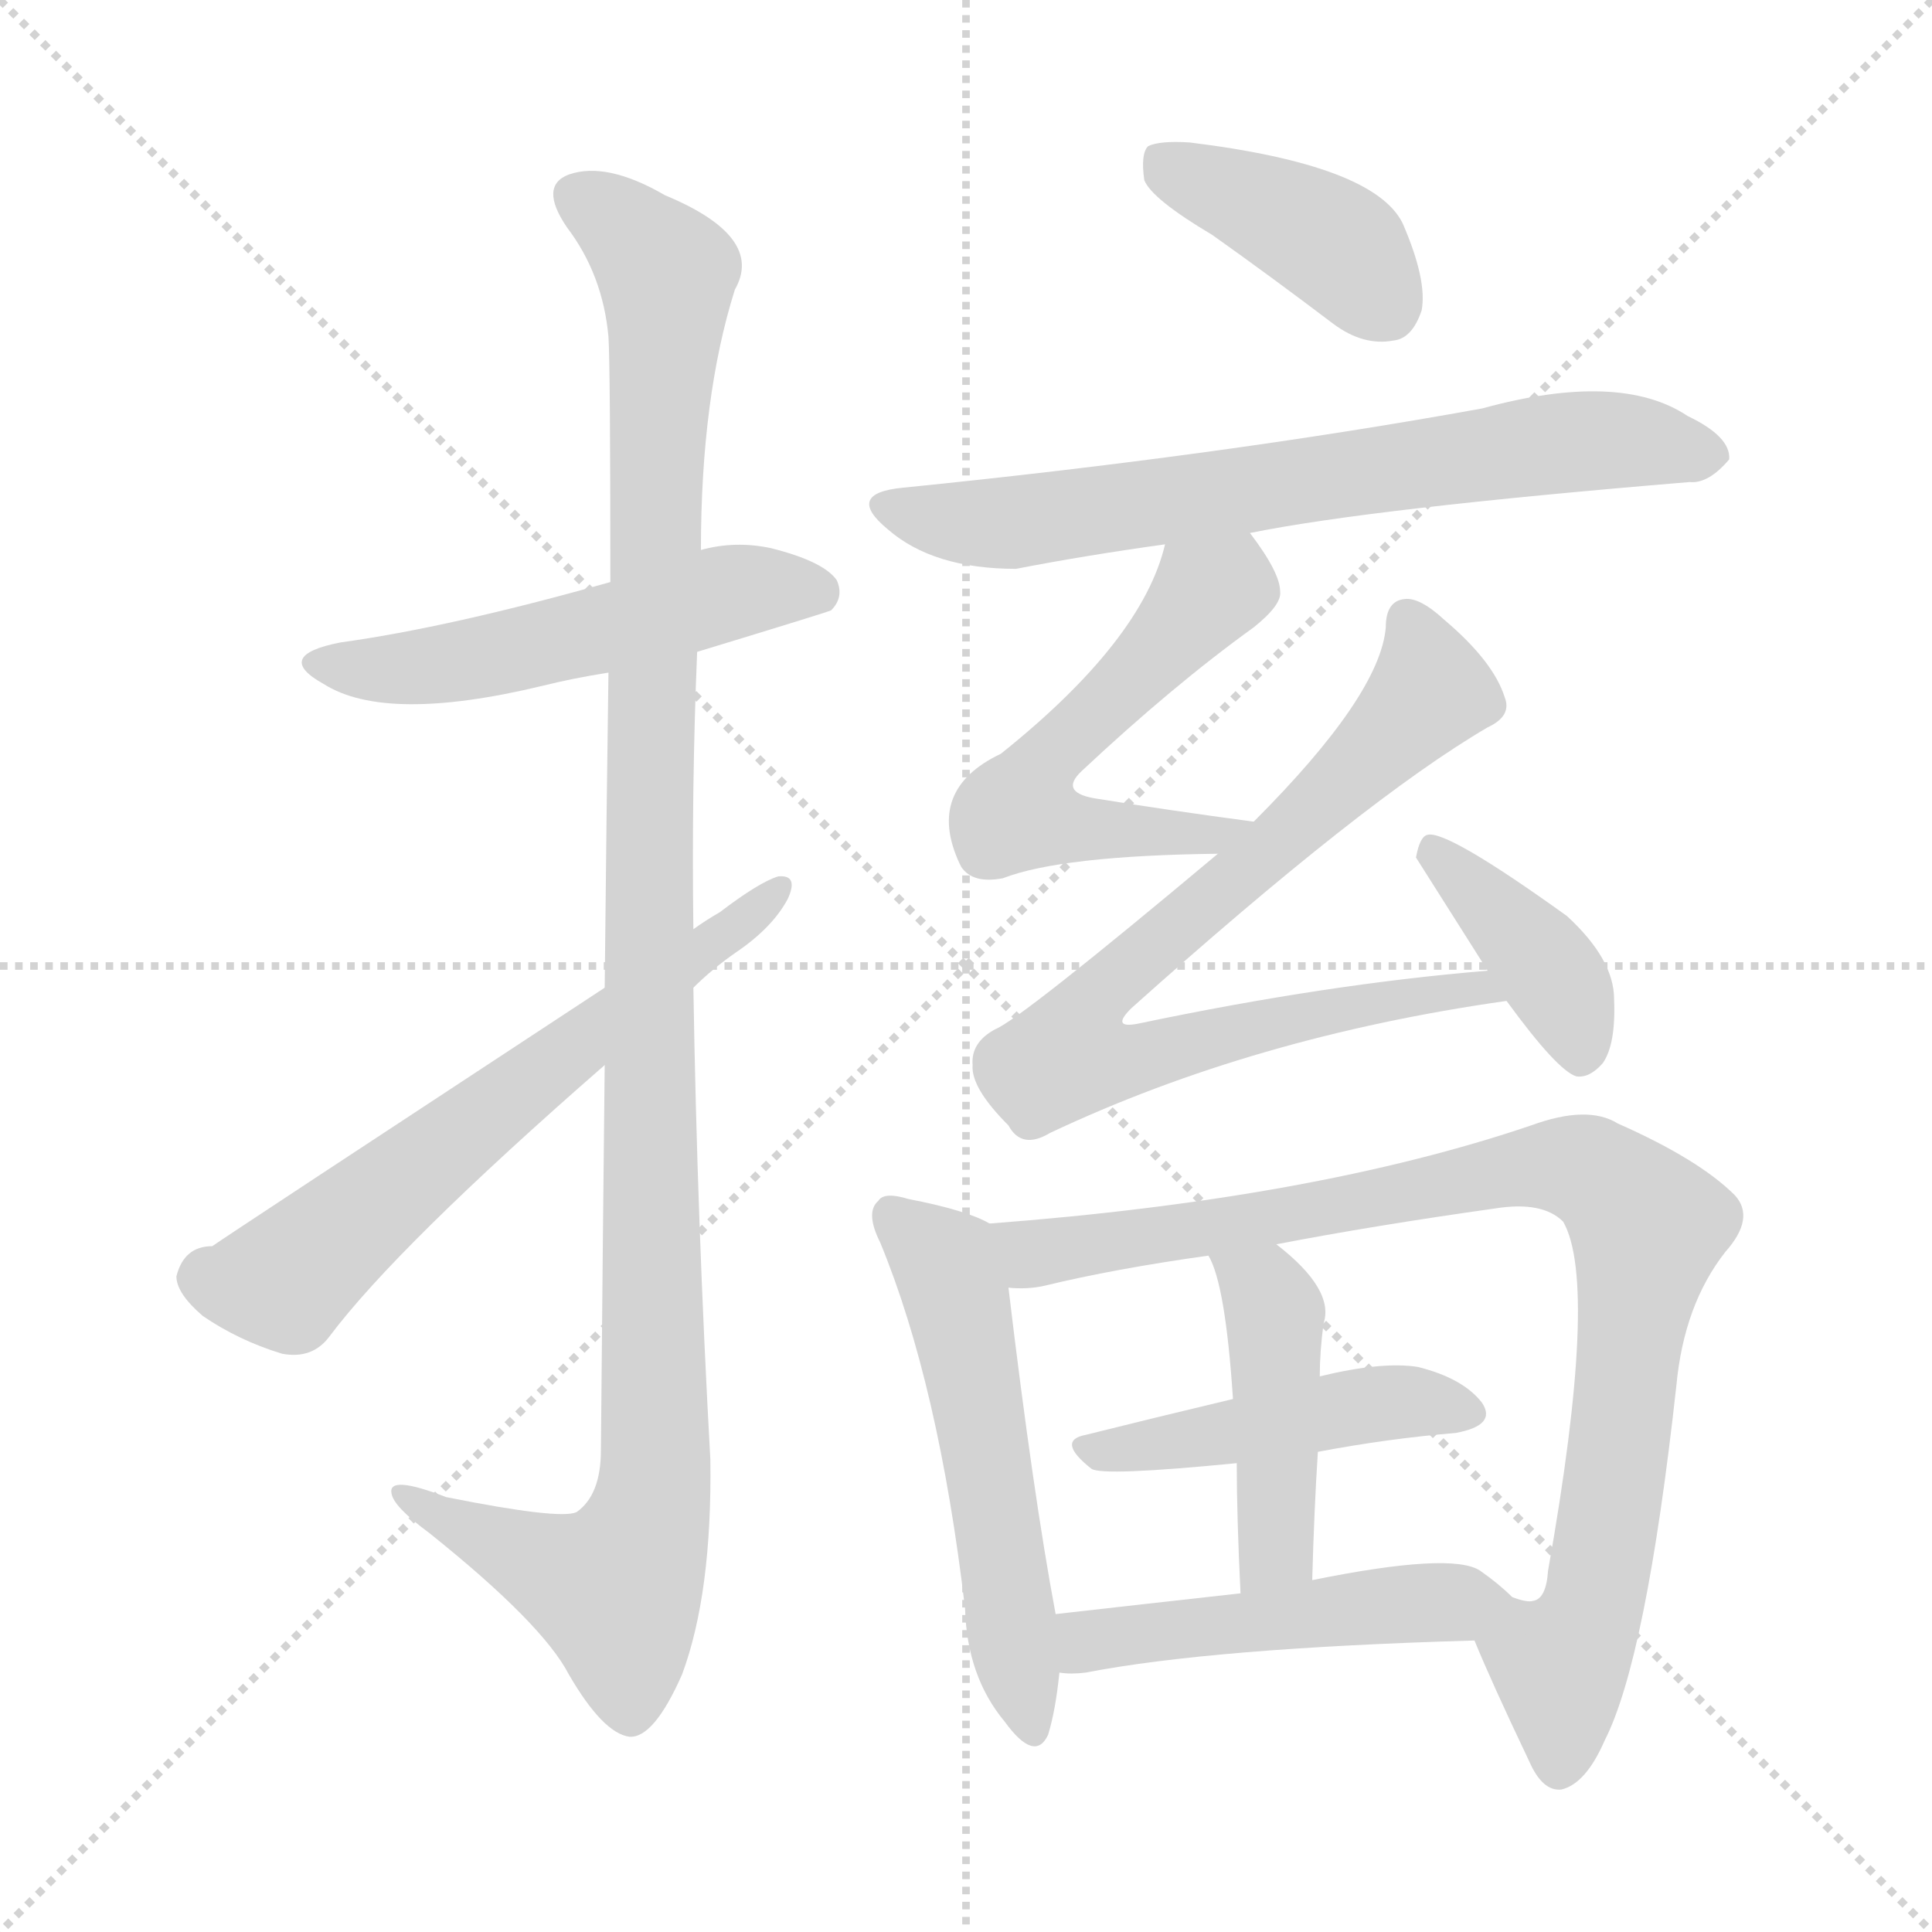 <svg version="1.1" viewBox="0 0 1024 1024" xmlns="http://www.w3.org/2000/svg">
  <g stroke="lightgray" stroke-dasharray="1,1" stroke-width="1" transform="scale(4, 4)">
    <line x1="0" y1="0" x2="256" y2="256"></line>
    <line x1="256" y1="0" x2="0" y2="256"></line>
    <line x1="128" y1="0" x2="128" y2="256"></line>
    <line x1="0" y1="128" x2="256" y2="128"></line>
  </g>
<g transform="scale(1, -1) translate(0, -900)">
   <style type="text/css">
    @keyframes keyframes0 {
      from {
       stroke: blue;
       stroke-dashoffset: 524;
       stroke-width: 128;
       }
       63% {
       animation-timing-function: step-end;
       stroke: blue;
       stroke-dashoffset: 0;
       stroke-width: 128;
       }
       to {
       stroke: black;
       stroke-width: 1024;
       }
       }
       #make-me-a-hanzi-animation-0 {
         animation: keyframes0 0.676s both;
         animation-delay: 0s;
         animation-timing-function: linear;
       }
    @keyframes keyframes1 {
      from {
       stroke: blue;
       stroke-dashoffset: 1141;
       stroke-width: 128;
       }
       79% {
       animation-timing-function: step-end;
       stroke: blue;
       stroke-dashoffset: 0;
       stroke-width: 128;
       }
       to {
       stroke: black;
       stroke-width: 1024;
       }
       }
       #make-me-a-hanzi-animation-1 {
         animation: keyframes1 1.179s both;
         animation-delay: 0.676s;
         animation-timing-function: linear;
       }
    @keyframes keyframes2 {
      from {
       stroke: blue;
       stroke-dashoffset: 631;
       stroke-width: 128;
       }
       67% {
       animation-timing-function: step-end;
       stroke: blue;
       stroke-dashoffset: 0;
       stroke-width: 128;
       }
       to {
       stroke: black;
       stroke-width: 1024;
       }
       }
       #make-me-a-hanzi-animation-2 {
         animation: keyframes2 0.764s both;
         animation-delay: 1.855s;
         animation-timing-function: linear;
       }
    @keyframes keyframes3 {
      from {
       stroke: blue;
       stroke-dashoffset: 401;
       stroke-width: 128;
       }
       57% {
       animation-timing-function: step-end;
       stroke: blue;
       stroke-dashoffset: 0;
       stroke-width: 128;
       }
       to {
       stroke: black;
       stroke-width: 1024;
       }
       }
       #make-me-a-hanzi-animation-3 {
         animation: keyframes3 0.576s both;
         animation-delay: 2.618s;
         animation-timing-function: linear;
       }
    @keyframes keyframes4 {
      from {
       stroke: blue;
       stroke-dashoffset: 694;
       stroke-width: 128;
       }
       69% {
       animation-timing-function: step-end;
       stroke: blue;
       stroke-dashoffset: 0;
       stroke-width: 128;
       }
       to {
       stroke: black;
       stroke-width: 1024;
       }
       }
       #make-me-a-hanzi-animation-4 {
         animation: keyframes4 0.815s both;
         animation-delay: 3.195s;
         animation-timing-function: linear;
       }
    @keyframes keyframes5 {
      from {
       stroke: blue;
       stroke-dashoffset: 556;
       stroke-width: 128;
       }
       64% {
       animation-timing-function: step-end;
       stroke: blue;
       stroke-dashoffset: 0;
       stroke-width: 128;
       }
       to {
       stroke: black;
       stroke-width: 1024;
       }
       }
       #make-me-a-hanzi-animation-5 {
         animation: keyframes5 0.702s both;
         animation-delay: 4.01s;
         animation-timing-function: linear;
       }
    @keyframes keyframes6 {
      from {
       stroke: blue;
       stroke-dashoffset: 790;
       stroke-width: 128;
       }
       72% {
       animation-timing-function: step-end;
       stroke: blue;
       stroke-dashoffset: 0;
       stroke-width: 128;
       }
       to {
       stroke: black;
       stroke-width: 1024;
       }
       }
       #make-me-a-hanzi-animation-6 {
         animation: keyframes6 0.893s both;
         animation-delay: 4.712s;
         animation-timing-function: linear;
       }
    @keyframes keyframes7 {
      from {
       stroke: blue;
       stroke-dashoffset: 393;
       stroke-width: 128;
       }
       56% {
       animation-timing-function: step-end;
       stroke: blue;
       stroke-dashoffset: 0;
       stroke-width: 128;
       }
       to {
       stroke: black;
       stroke-width: 1024;
       }
       }
       #make-me-a-hanzi-animation-7 {
         animation: keyframes7 0.57s both;
         animation-delay: 5.605s;
         animation-timing-function: linear;
       }
    @keyframes keyframes8 {
      from {
       stroke: blue;
       stroke-dashoffset: 541;
       stroke-width: 128;
       }
       64% {
       animation-timing-function: step-end;
       stroke: blue;
       stroke-dashoffset: 0;
       stroke-width: 128;
       }
       to {
       stroke: black;
       stroke-width: 1024;
       }
       }
       #make-me-a-hanzi-animation-8 {
         animation: keyframes8 0.69s both;
         animation-delay: 6.175s;
         animation-timing-function: linear;
       }
    @keyframes keyframes9 {
      from {
       stroke: blue;
       stroke-dashoffset: 910;
       stroke-width: 128;
       }
       75% {
       animation-timing-function: step-end;
       stroke: blue;
       stroke-dashoffset: 0;
       stroke-width: 128;
       }
       to {
       stroke: black;
       stroke-width: 1024;
       }
       }
       #make-me-a-hanzi-animation-9 {
         animation: keyframes9 0.991s both;
         animation-delay: 6.865s;
         animation-timing-function: linear;
       }
    @keyframes keyframes10 {
      from {
       stroke: blue;
       stroke-dashoffset: 459;
       stroke-width: 128;
       }
       60% {
       animation-timing-function: step-end;
       stroke: blue;
       stroke-dashoffset: 0;
       stroke-width: 128;
       }
       to {
       stroke: black;
       stroke-width: 1024;
       }
       }
       #make-me-a-hanzi-animation-10 {
         animation: keyframes10 0.624s both;
         animation-delay: 7.856s;
         animation-timing-function: linear;
       }
    @keyframes keyframes11 {
      from {
       stroke: blue;
       stroke-dashoffset: 443;
       stroke-width: 128;
       }
       59% {
       animation-timing-function: step-end;
       stroke: blue;
       stroke-dashoffset: 0;
       stroke-width: 128;
       }
       to {
       stroke: black;
       stroke-width: 1024;
       }
       }
       #make-me-a-hanzi-animation-11 {
         animation: keyframes11 0.611s both;
         animation-delay: 8.479s;
         animation-timing-function: linear;
       }
    @keyframes keyframes12 {
      from {
       stroke: blue;
       stroke-dashoffset: 485;
       stroke-width: 128;
       }
       61% {
       animation-timing-function: step-end;
       stroke: blue;
       stroke-dashoffset: 0;
       stroke-width: 128;
       }
       to {
       stroke: black;
       stroke-width: 1024;
       }
       }
       #make-me-a-hanzi-animation-12 {
         animation: keyframes12 0.645s both;
         animation-delay: 9.09s;
         animation-timing-function: linear;
       }
</style>
<path d="M 369.5 554.5 Q 438.5 575.5 440.5 576.5 Q 447.5 583.5 443.5 592.5 Q 436.5 602.5 408.5 609.5 Q 389.5 613.5 371.5 608.5 L 323.5 591.5 Q 238.5 567.5 180.5 559.5 Q 144.5 552.5 171.5 537.5 Q 204.5 516.5 287.5 536.5 Q 303.5 540.5 322.5 543.5 L 369.5 554.5 Z" fill="lightgray"></path> 
<path d="M 320.5 335.5 Q 319.5 244.5 318.5 131.5 Q 318.5 107.5 305.5 98.5 Q 296.5 94.5 236.5 106.5 Q 205.5 118.5 207.5 108.5 Q 208.5 101.5 227.5 87.5 Q 287.5 39.5 301.5 12.5 Q 319.5 -18.5 333.5 -20.5 Q 346.5 -21.5 361.5 12.5 Q 377.5 55.5 376.5 126.5 Q 369.5 252.5 367.5 376.5 L 367.5 407.5 Q 366.5 482.5 369.5 554.5 L 371.5 608.5 Q 371.5 689.5 389.5 746.5 Q 405.5 774.5 352.5 796.5 Q 321.5 814.5 301.5 807.5 Q 285.5 801.5 300.5 779.5 Q 319.5 754.5 322.5 721.5 Q 323.5 705.5 323.5 591.5 L 322.5 543.5 Q 321.5 474.5 320.5 376.5 L 320.5 335.5 Z" fill="lightgray"></path> 
<path d="M 320.5 376.5 Q 119.5 244.5 112.5 239.5 Q 97.5 239.5 93.5 223.5 Q 93.5 214.5 107.5 202.5 Q 126.5 189.5 149.5 182.5 Q 165.5 179.5 174.5 191.5 Q 210.5 239.5 320.5 335.5 L 367.5 376.5 Q 377.5 386.5 390.5 395.5 Q 409.5 408.5 417.5 423.5 Q 423.5 436.5 412.5 435.5 Q 402.5 432.5 381.5 416.5 Q 374.5 412.5 367.5 407.5 L 320.5 376.5 Z" fill="lightgray"></path> 
<path d="M 642.5 775.5 Q 673.5 753.5 706.5 728.5 Q 722.5 716.5 738.5 719.5 Q 748.5 720.5 753.5 735.5 Q 756.5 751.5 743.5 781.5 Q 728.5 812.5 630.5 824.5 Q 614.5 825.5 608.5 822.5 Q 604.5 818.5 606.5 804.5 Q 610.5 794.5 642.5 775.5 Z" fill="lightgray"></path> 
<path d="M 662.5 617.5 Q 726.5 630.5 895.5 644.5 Q 905.5 643.5 916.5 656.5 Q 917.5 668.5 894.5 679.5 Q 858.5 703.5 785.5 683.5 Q 647.5 658.5 478.5 641.5 Q 447.5 638.5 470.5 619.5 Q 494.5 598.5 538.5 598.5 Q 574.5 605.5 617.5 611.5 L 662.5 617.5 Z" fill="lightgray"></path> 
<path d="M 664.5 464.5 Q 619.5 470.5 582.5 476.5 Q 560.5 479.5 573.5 491.5 Q 621.5 536.5 664.5 567.5 Q 679.5 579.5 678.5 586.5 Q 678.5 596.5 662.5 617.5 C 644.5 641.5 625.5 640.5 617.5 611.5 Q 605.5 560.5 530.5 500.5 Q 490.5 481.5 508.5 442.5 L 509.5 440.5 Q 515.5 431.5 531.5 434.5 Q 562.5 446.5 645.5 447.5 C 675.5 448.5 694.5 460.5 664.5 464.5 Z" fill="lightgray"></path> 
<path d="M 788.5 385.5 Q 703.5 378.5 603.5 357.5 Q 588.5 354.5 599.5 365.5 Q 723.5 476.5 788.5 514.5 Q 801.5 520.5 797.5 530.5 Q 791.5 549.5 765.5 571.5 Q 752.5 583.5 744.5 582.5 Q 734.5 581.5 734.5 567.5 Q 731.5 531.5 664.5 464.5 L 645.5 447.5 Q 540.5 359.5 527.5 354.5 Q 514.5 347.5 515.5 335.5 Q 514.5 323.5 534.5 303.5 Q 541.5 290.5 556.5 299.5 Q 664.5 350.5 798.5 369.5 C 828.5 373.5 818.5 388.5 788.5 385.5 Z" fill="lightgray"></path> 
<path d="M 798.5 369.5 Q 825.5 332.5 835.5 329.5 Q 842.5 328.5 849.5 336.5 Q 856.5 346.5 855.5 370.5 Q 855.5 391.5 830.5 414.5 Q 766.5 460.5 756.5 457.5 Q 752.5 456.5 750.5 445.5 L 788.5 385.5 L 798.5 369.5 Z" fill="lightgray"></path> 
<path d="M 524.5 251.5 Q 512.5 258.5 481.5 264.5 Q 468.5 268.5 465.5 263.5 Q 458.5 257.5 466.5 241.5 Q 497.5 166.5 511.5 47.5 Q 512.5 11.5 532.5 -12.5 Q 548.5 -34.5 555.5 -19.5 Q 559.5 -6.5 561.5 13.5 L 559.5 44.5 Q 547.5 108.5 534.5 217.5 C 530.5 247.5 530.5 248.5 524.5 251.5 Z" fill="lightgray"></path> 
<path d="M 781.5 30.5 Q 790.5 8.5 810.5 -33.5 Q 817.5 -49.5 827.5 -48.5 Q 840.5 -45.5 850.5 -22.5 Q 872.5 20.5 888.5 165.5 Q 892.5 208.5 914.5 236.5 Q 930.5 254.5 919.5 266.5 Q 900.5 285.5 857.5 304.5 Q 841.5 314.5 811.5 303.5 Q 696.5 264.5 524.5 251.5 C 494.5 249.5 504.5 215.5 534.5 217.5 Q 544.5 216.5 553.5 218.5 Q 590.5 227.5 640.5 234.5 L 676.5 240.5 Q 728.5 250.5 792.5 259.5 Q 817.5 263.5 828.5 252.5 Q 847.5 219.5 820.5 67.5 Q 819.5 52.5 812.5 51.5 Q 809.5 50.5 801.5 53.5 C 774.5 46.5 774.5 46.5 781.5 30.5 Z" fill="lightgray"></path> 
<path d="M 698.5 130.5 Q 735.5 137.5 771.5 140.5 Q 793.5 144.5 785.5 156.5 Q 775.5 169.5 751.5 175.5 Q 732.5 178.5 699.5 170.5 L 653.5 158.5 Q 611.5 148.5 575.5 139.5 Q 559.5 136.5 578.5 121.5 Q 584.5 117.5 655.5 124.5 L 698.5 130.5 Z" fill="lightgray"></path> 
<path d="M 695.5 62.5 Q 696.5 99.5 698.5 130.5 L 699.5 170.5 Q 699.5 183.5 701.5 198.5 Q 707.5 216.5 676.5 240.5 C 653.5 259.5 627.5 261.5 640.5 234.5 Q 649.5 219.5 653.5 158.5 L 655.5 124.5 Q 655.5 96.5 657.5 55.5 C 658.5 25.5 694.5 32.5 695.5 62.5 Z" fill="lightgray"></path> 
<path d="M 561.5 13.5 Q 567.5 12.5 575.5 13.5 Q 642.5 26.5 781.5 30.5 C 811.5 31.5 823.5 33.5 801.5 53.5 Q 794.5 60.5 784.5 67.5 Q 769.5 77.5 695.5 62.5 L 657.5 55.5 Q 603.5 49.5 559.5 44.5 C 529.5 41.5 531.5 15.5 561.5 13.5 Z" fill="lightgray"></path> 
      <clipPath id="make-me-a-hanzi-clip-0">
      <path d="M 369.5 554.5 Q 438.5 575.5 440.5 576.5 Q 447.5 583.5 443.5 592.5 Q 436.5 602.5 408.5 609.5 Q 389.5 613.5 371.5 608.5 L 323.5 591.5 Q 238.5 567.5 180.5 559.5 Q 144.5 552.5 171.5 537.5 Q 204.5 516.5 287.5 536.5 Q 303.5 540.5 322.5 543.5 L 369.5 554.5 Z" fill="lightgray"></path>
      </clipPath>
      <path clip-path="url(#make-me-a-hanzi-clip-0)" d="M 172.5 549.5 L 211.5 545.5 L 254.5 550.5 L 390.5 586.5 L 435.5 584.5 " fill="none" id="make-me-a-hanzi-animation-0" stroke-dasharray="396 792" stroke-linecap="round"></path>

      <clipPath id="make-me-a-hanzi-clip-1">
      <path d="M 320.5 335.5 Q 319.5 244.5 318.5 131.5 Q 318.5 107.5 305.5 98.5 Q 296.5 94.5 236.5 106.5 Q 205.5 118.5 207.5 108.5 Q 208.5 101.5 227.5 87.5 Q 287.5 39.5 301.5 12.5 Q 319.5 -18.5 333.5 -20.5 Q 346.5 -21.5 361.5 12.5 Q 377.5 55.5 376.5 126.5 Q 369.5 252.5 367.5 376.5 L 367.5 407.5 Q 366.5 482.5 369.5 554.5 L 371.5 608.5 Q 371.5 689.5 389.5 746.5 Q 405.5 774.5 352.5 796.5 Q 321.5 814.5 301.5 807.5 Q 285.5 801.5 300.5 779.5 Q 319.5 754.5 322.5 721.5 Q 323.5 705.5 323.5 591.5 L 322.5 543.5 Q 321.5 474.5 320.5 376.5 L 320.5 335.5 Z" fill="lightgray"></path>
      </clipPath>
      <path clip-path="url(#make-me-a-hanzi-clip-1)" d="M 308.5 793.5 L 333.5 777.5 L 353.5 754.5 L 343.5 466.5 L 347.5 117.5 L 341.5 87.5 L 326.5 57.5 L 213.5 106.5 " fill="none" id="make-me-a-hanzi-animation-1" stroke-dasharray="1013 2026" stroke-linecap="round"></path>

      <clipPath id="make-me-a-hanzi-clip-2">
      <path d="M 320.5 376.5 Q 119.5 244.5 112.5 239.5 Q 97.5 239.5 93.5 223.5 Q 93.5 214.5 107.5 202.5 Q 126.5 189.5 149.5 182.5 Q 165.5 179.5 174.5 191.5 Q 210.5 239.5 320.5 335.5 L 367.5 376.5 Q 377.5 386.5 390.5 395.5 Q 409.5 408.5 417.5 423.5 Q 423.5 436.5 412.5 435.5 Q 402.5 432.5 381.5 416.5 Q 374.5 412.5 367.5 407.5 L 320.5 376.5 Z" fill="lightgray"></path>
      </clipPath>
      <path clip-path="url(#make-me-a-hanzi-clip-2)" d="M 108.5 223.5 L 150.5 220.5 L 272.5 323.5 L 411.5 427.5 " fill="none" id="make-me-a-hanzi-animation-2" stroke-dasharray="503 1006" stroke-linecap="round"></path>

      <clipPath id="make-me-a-hanzi-clip-3">
      <path d="M 642.5 775.5 Q 673.5 753.5 706.5 728.5 Q 722.5 716.5 738.5 719.5 Q 748.5 720.5 753.5 735.5 Q 756.5 751.5 743.5 781.5 Q 728.5 812.5 630.5 824.5 Q 614.5 825.5 608.5 822.5 Q 604.5 818.5 606.5 804.5 Q 610.5 794.5 642.5 775.5 Z" fill="lightgray"></path>
      </clipPath>
      <path clip-path="url(#make-me-a-hanzi-clip-3)" d="M 614.5 816.5 L 700.5 774.5 L 734.5 738.5 " fill="none" id="make-me-a-hanzi-animation-3" stroke-dasharray="273 546" stroke-linecap="round"></path>

      <clipPath id="make-me-a-hanzi-clip-4">
      <path d="M 662.5 617.5 Q 726.5 630.5 895.5 644.5 Q 905.5 643.5 916.5 656.5 Q 917.5 668.5 894.5 679.5 Q 858.5 703.5 785.5 683.5 Q 647.5 658.5 478.5 641.5 Q 447.5 638.5 470.5 619.5 Q 494.5 598.5 538.5 598.5 Q 574.5 605.5 617.5 611.5 L 662.5 617.5 Z" fill="lightgray"></path>
      </clipPath>
      <path clip-path="url(#make-me-a-hanzi-clip-4)" d="M 472.5 631.5 L 531.5 622.5 L 834.5 666.5 L 870.5 666.5 L 905.5 658.5 " fill="none" id="make-me-a-hanzi-animation-4" stroke-dasharray="566 1132" stroke-linecap="round"></path>

      <clipPath id="make-me-a-hanzi-clip-5">
      <path d="M 664.5 464.5 Q 619.5 470.5 582.5 476.5 Q 560.5 479.5 573.5 491.5 Q 621.5 536.5 664.5 567.5 Q 679.5 579.5 678.5 586.5 Q 678.5 596.5 662.5 617.5 C 644.5 641.5 625.5 640.5 617.5 611.5 Q 605.5 560.5 530.5 500.5 Q 490.5 481.5 508.5 442.5 L 509.5 440.5 Q 515.5 431.5 531.5 434.5 Q 562.5 446.5 645.5 447.5 C 675.5 448.5 694.5 460.5 664.5 464.5 Z" fill="lightgray"></path>
      </clipPath>
      <path clip-path="url(#make-me-a-hanzi-clip-5)" d="M 656.5 603.5 L 650.5 589.5 L 637.5 583.5 L 550.5 492.5 L 539.5 469.5 L 635.5 455.5 L 656.5 463.5 " fill="none" id="make-me-a-hanzi-animation-5" stroke-dasharray="428 856" stroke-linecap="round"></path>

      <clipPath id="make-me-a-hanzi-clip-6">
      <path d="M 788.5 385.5 Q 703.5 378.5 603.5 357.5 Q 588.5 354.5 599.5 365.5 Q 723.5 476.5 788.5 514.5 Q 801.5 520.5 797.5 530.5 Q 791.5 549.5 765.5 571.5 Q 752.5 583.5 744.5 582.5 Q 734.5 581.5 734.5 567.5 Q 731.5 531.5 664.5 464.5 L 645.5 447.5 Q 540.5 359.5 527.5 354.5 Q 514.5 347.5 515.5 335.5 Q 514.5 323.5 534.5 303.5 Q 541.5 290.5 556.5 299.5 Q 664.5 350.5 798.5 369.5 C 828.5 373.5 818.5 388.5 788.5 385.5 Z" fill="lightgray"></path>
      </clipPath>
      <path clip-path="url(#make-me-a-hanzi-clip-6)" d="M 746.5 570.5 L 758.5 533.5 L 668.5 444.5 L 580.5 371.5 L 572.5 343.5 L 598.5 337.5 L 767.5 375.5 L 783.5 376.5 L 789.5 369.5 " fill="none" id="make-me-a-hanzi-animation-6" stroke-dasharray="662 1324" stroke-linecap="round"></path>

      <clipPath id="make-me-a-hanzi-clip-7">
      <path d="M 798.5 369.5 Q 825.5 332.5 835.5 329.5 Q 842.5 328.5 849.5 336.5 Q 856.5 346.5 855.5 370.5 Q 855.5 391.5 830.5 414.5 Q 766.5 460.5 756.5 457.5 Q 752.5 456.5 750.5 445.5 L 788.5 385.5 L 798.5 369.5 Z" fill="lightgray"></path>
      </clipPath>
      <path clip-path="url(#make-me-a-hanzi-clip-7)" d="M 758.5 449.5 L 823.5 382.5 L 838.5 341.5 " fill="none" id="make-me-a-hanzi-animation-7" stroke-dasharray="265 530" stroke-linecap="round"></path>

      <clipPath id="make-me-a-hanzi-clip-8">
      <path d="M 524.5 251.5 Q 512.5 258.5 481.5 264.5 Q 468.5 268.5 465.5 263.5 Q 458.5 257.5 466.5 241.5 Q 497.5 166.5 511.5 47.5 Q 512.5 11.5 532.5 -12.5 Q 548.5 -34.5 555.5 -19.5 Q 559.5 -6.5 561.5 13.5 L 559.5 44.5 Q 547.5 108.5 534.5 217.5 C 530.5 247.5 530.5 248.5 524.5 251.5 Z" fill="lightgray"></path>
      </clipPath>
      <path clip-path="url(#make-me-a-hanzi-clip-8)" d="M 472.5 255.5 L 500.5 230.5 L 509.5 204.5 L 544.5 -12.5 " fill="none" id="make-me-a-hanzi-animation-8" stroke-dasharray="413 826" stroke-linecap="round"></path>

      <clipPath id="make-me-a-hanzi-clip-9">
      <path d="M 781.5 30.5 Q 790.5 8.5 810.5 -33.5 Q 817.5 -49.5 827.5 -48.5 Q 840.5 -45.5 850.5 -22.5 Q 872.5 20.5 888.5 165.5 Q 892.5 208.5 914.5 236.5 Q 930.5 254.5 919.5 266.5 Q 900.5 285.5 857.5 304.5 Q 841.5 314.5 811.5 303.5 Q 696.5 264.5 524.5 251.5 C 494.5 249.5 504.5 215.5 534.5 217.5 Q 544.5 216.5 553.5 218.5 Q 590.5 227.5 640.5 234.5 L 676.5 240.5 Q 728.5 250.5 792.5 259.5 Q 817.5 263.5 828.5 252.5 Q 847.5 219.5 820.5 67.5 Q 819.5 52.5 812.5 51.5 Q 809.5 50.5 801.5 53.5 C 774.5 46.5 774.5 46.5 781.5 30.5 Z" fill="lightgray"></path>
      </clipPath>
      <path clip-path="url(#make-me-a-hanzi-clip-9)" d="M 533.5 248.5 L 547.5 235.5 L 811.5 281.5 L 852.5 273.5 L 873.5 250.5 L 843.5 44.5 L 826.5 17.5 L 826.5 -36.5 " fill="none" id="make-me-a-hanzi-animation-9" stroke-dasharray="782 1564" stroke-linecap="round"></path>

      <clipPath id="make-me-a-hanzi-clip-10">
      <path d="M 698.5 130.5 Q 735.5 137.5 771.5 140.5 Q 793.5 144.5 785.5 156.5 Q 775.5 169.5 751.5 175.5 Q 732.5 178.5 699.5 170.5 L 653.5 158.5 Q 611.5 148.5 575.5 139.5 Q 559.5 136.5 578.5 121.5 Q 584.5 117.5 655.5 124.5 L 698.5 130.5 Z" fill="lightgray"></path>
      </clipPath>
      <path clip-path="url(#make-me-a-hanzi-clip-10)" d="M 576.5 130.5 L 641.5 136.5 L 724.5 155.5 L 753.5 157.5 L 775.5 150.5 " fill="none" id="make-me-a-hanzi-animation-10" stroke-dasharray="331 662" stroke-linecap="round"></path>

      <clipPath id="make-me-a-hanzi-clip-11">
      <path d="M 695.5 62.5 Q 696.5 99.5 698.5 130.5 L 699.5 170.5 Q 699.5 183.5 701.5 198.5 Q 707.5 216.5 676.5 240.5 C 653.5 259.5 627.5 261.5 640.5 234.5 Q 649.5 219.5 653.5 158.5 L 655.5 124.5 Q 655.5 96.5 657.5 55.5 C 658.5 25.5 694.5 32.5 695.5 62.5 Z" fill="lightgray"></path>
      </clipPath>
      <path clip-path="url(#make-me-a-hanzi-clip-11)" d="M 646.5 232.5 L 670.5 215.5 L 675.5 204.5 L 676.5 84.5 L 662.5 63.5 " fill="none" id="make-me-a-hanzi-animation-11" stroke-dasharray="315 630" stroke-linecap="round"></path>

      <clipPath id="make-me-a-hanzi-clip-12">
      <path d="M 561.5 13.5 Q 567.5 12.5 575.5 13.5 Q 642.5 26.5 781.5 30.5 C 811.5 31.5 823.5 33.5 801.5 53.5 Q 794.5 60.5 784.5 67.5 Q 769.5 77.5 695.5 62.5 L 657.5 55.5 Q 603.5 49.5 559.5 44.5 C 529.5 41.5 531.5 15.5 561.5 13.5 Z" fill="lightgray"></path>
      </clipPath>
      <path clip-path="url(#make-me-a-hanzi-clip-12)" d="M 566.5 37.5 L 577.5 30.5 L 792.5 51.5 " fill="none" id="make-me-a-hanzi-animation-12" stroke-dasharray="357 714" stroke-linecap="round"></path>

</g>
</svg>
